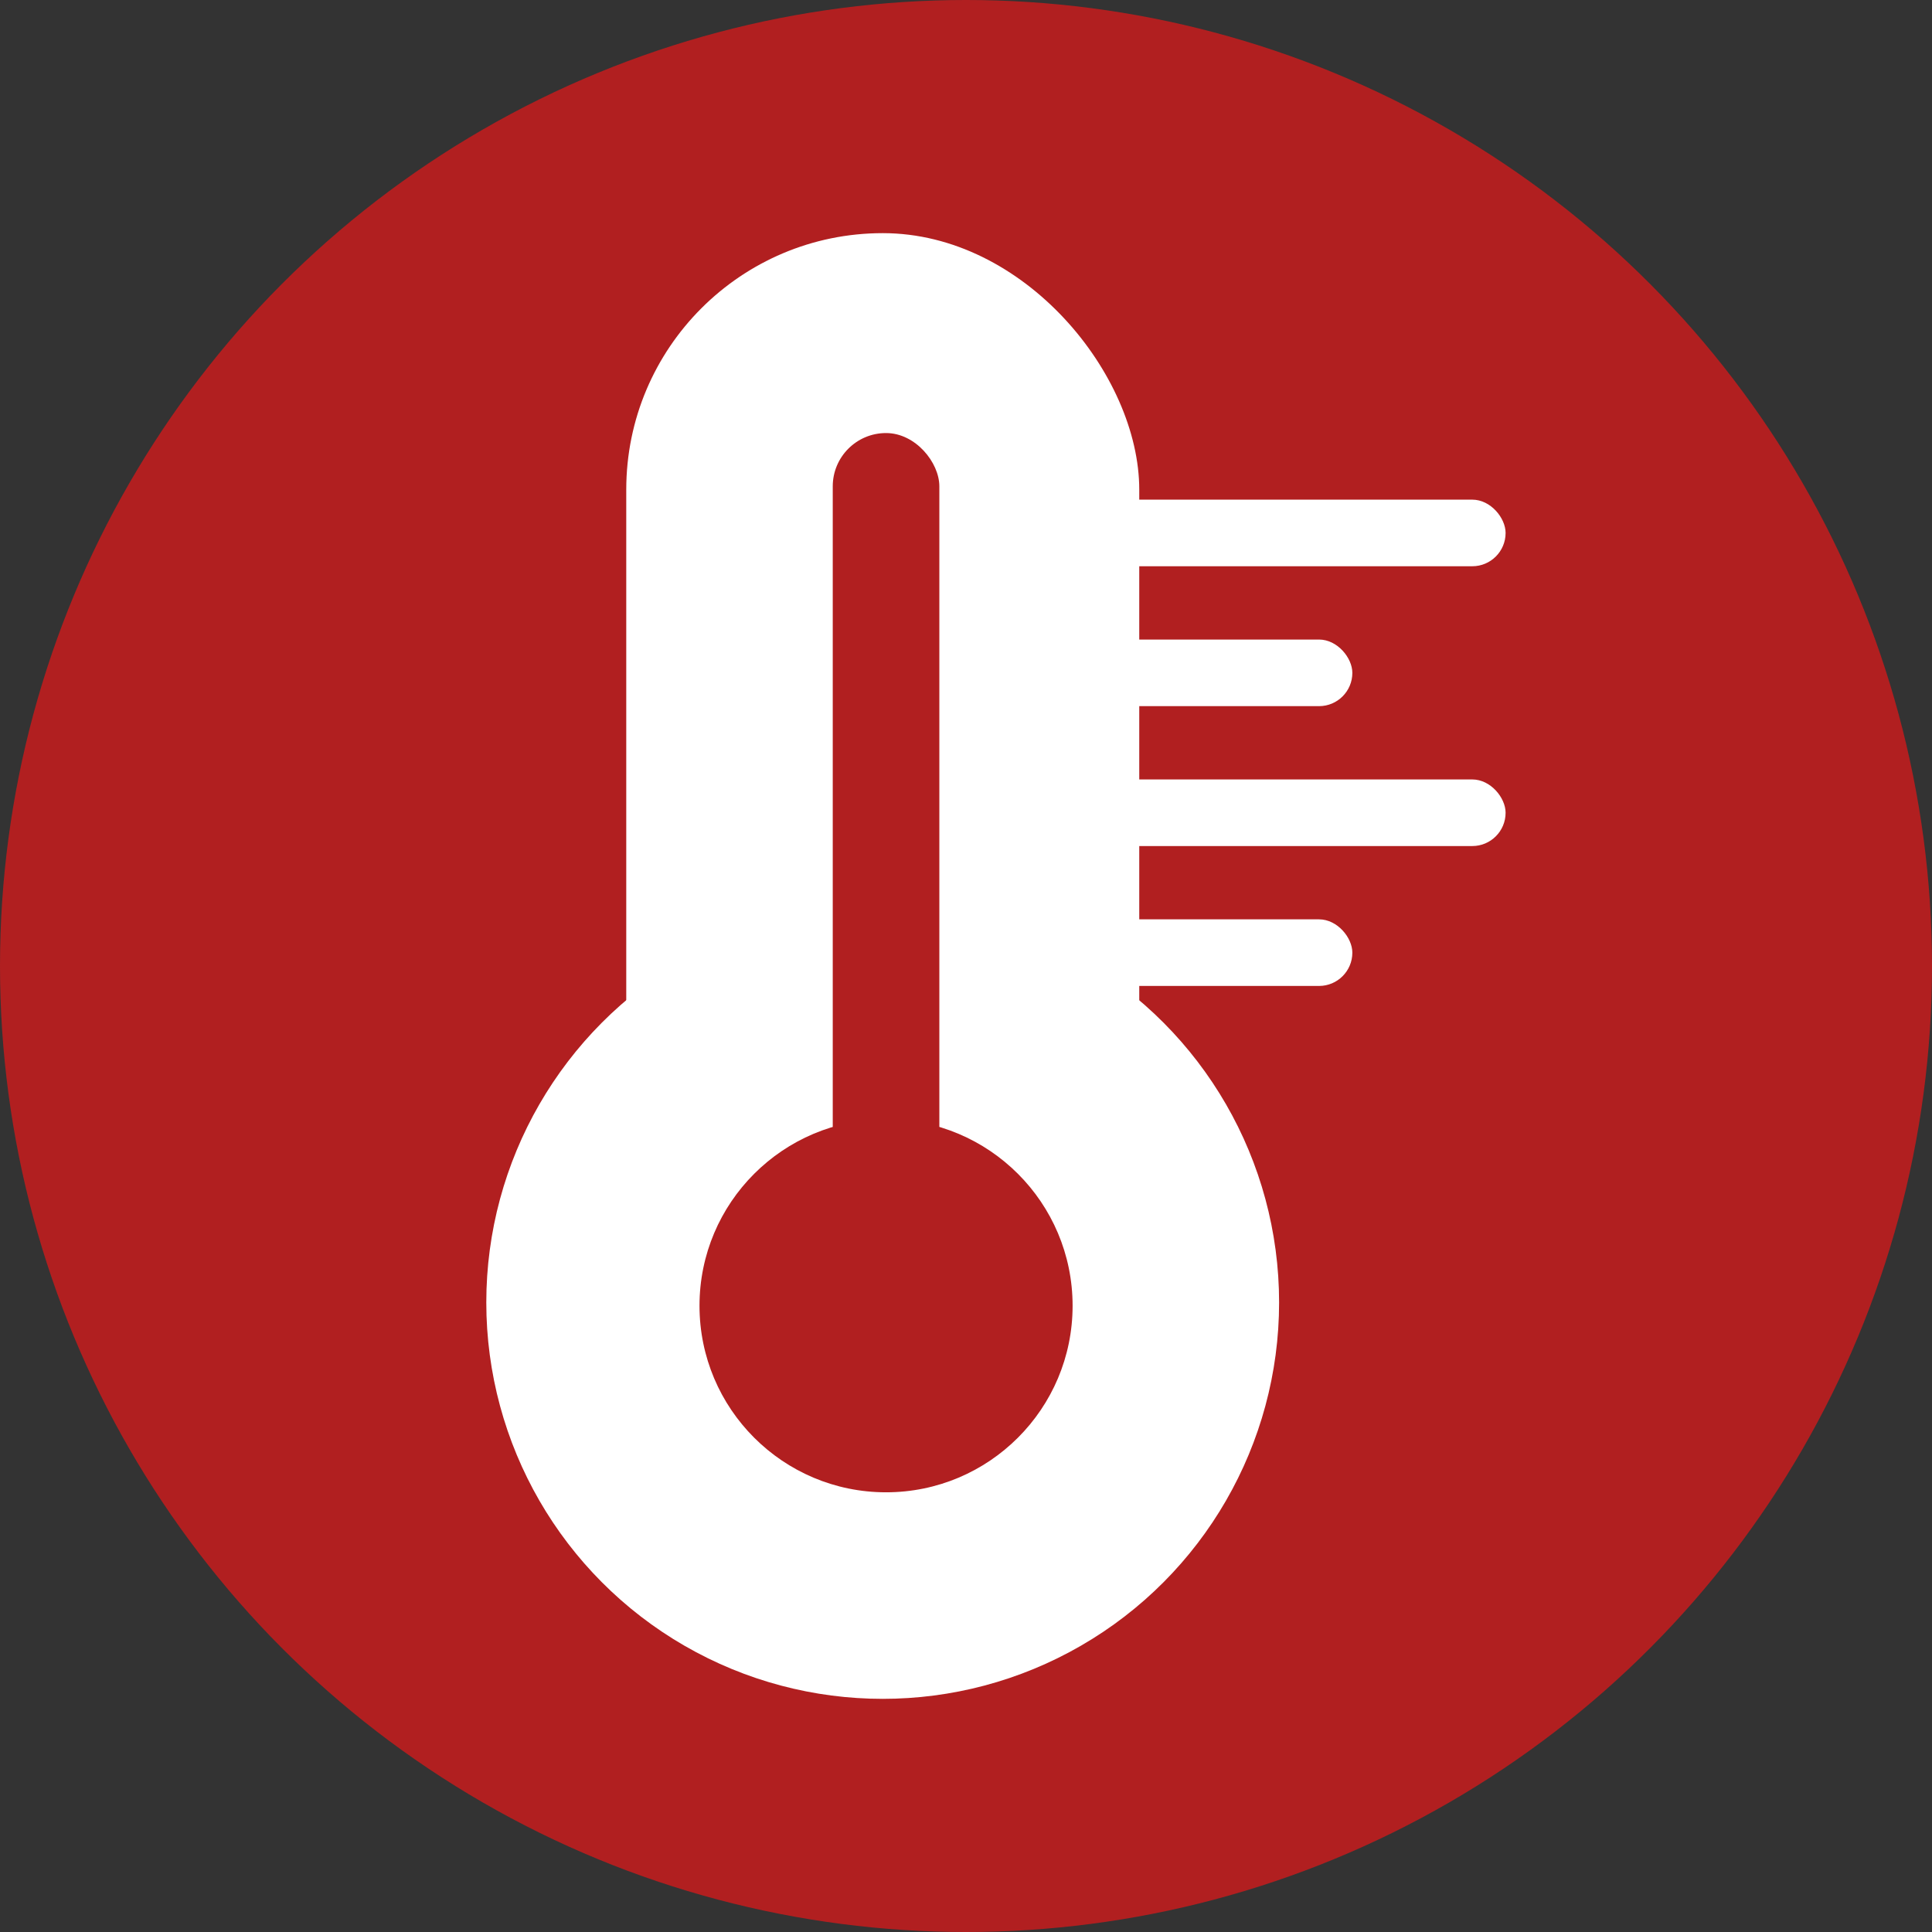 <svg width="34" height="34" viewBox="0 0 34 34" fill="none" xmlns="http://www.w3.org/2000/svg">
<rect x="0" y="0" width="34" height="34" fill="#333333" stroke="none"/>
<circle cx="17" cy="17" r="17" fill="#B11F20"/>
<circle cx="15.534" cy="22.921" r="6.976" fill="white"/>
<rect x="11.021" y="4.103" width="9.028" height="18.759" rx="4.514" fill="white"/>
<rect x="19.462" y="8.793" width="7.034" height="1.172" rx="0.586" fill="white"/>
<rect x="19.462" y="13.717" width="7.034" height="1.172" rx="0.586" fill="white"/>
<rect x="16.765" y="11.255" width="7.034" height="1.172" rx="0.586" fill="white"/>
<rect x="16.765" y="16.179" width="7.034" height="1.172" rx="0.586" fill="white"/>
<circle cx="15.593" cy="22.979" r="3.283" fill="#B11F20"/>
<rect x="14.655" y="7.621" width="1.876" height="13.717" rx="0.938" fill="#B11F20"/>
</svg>
